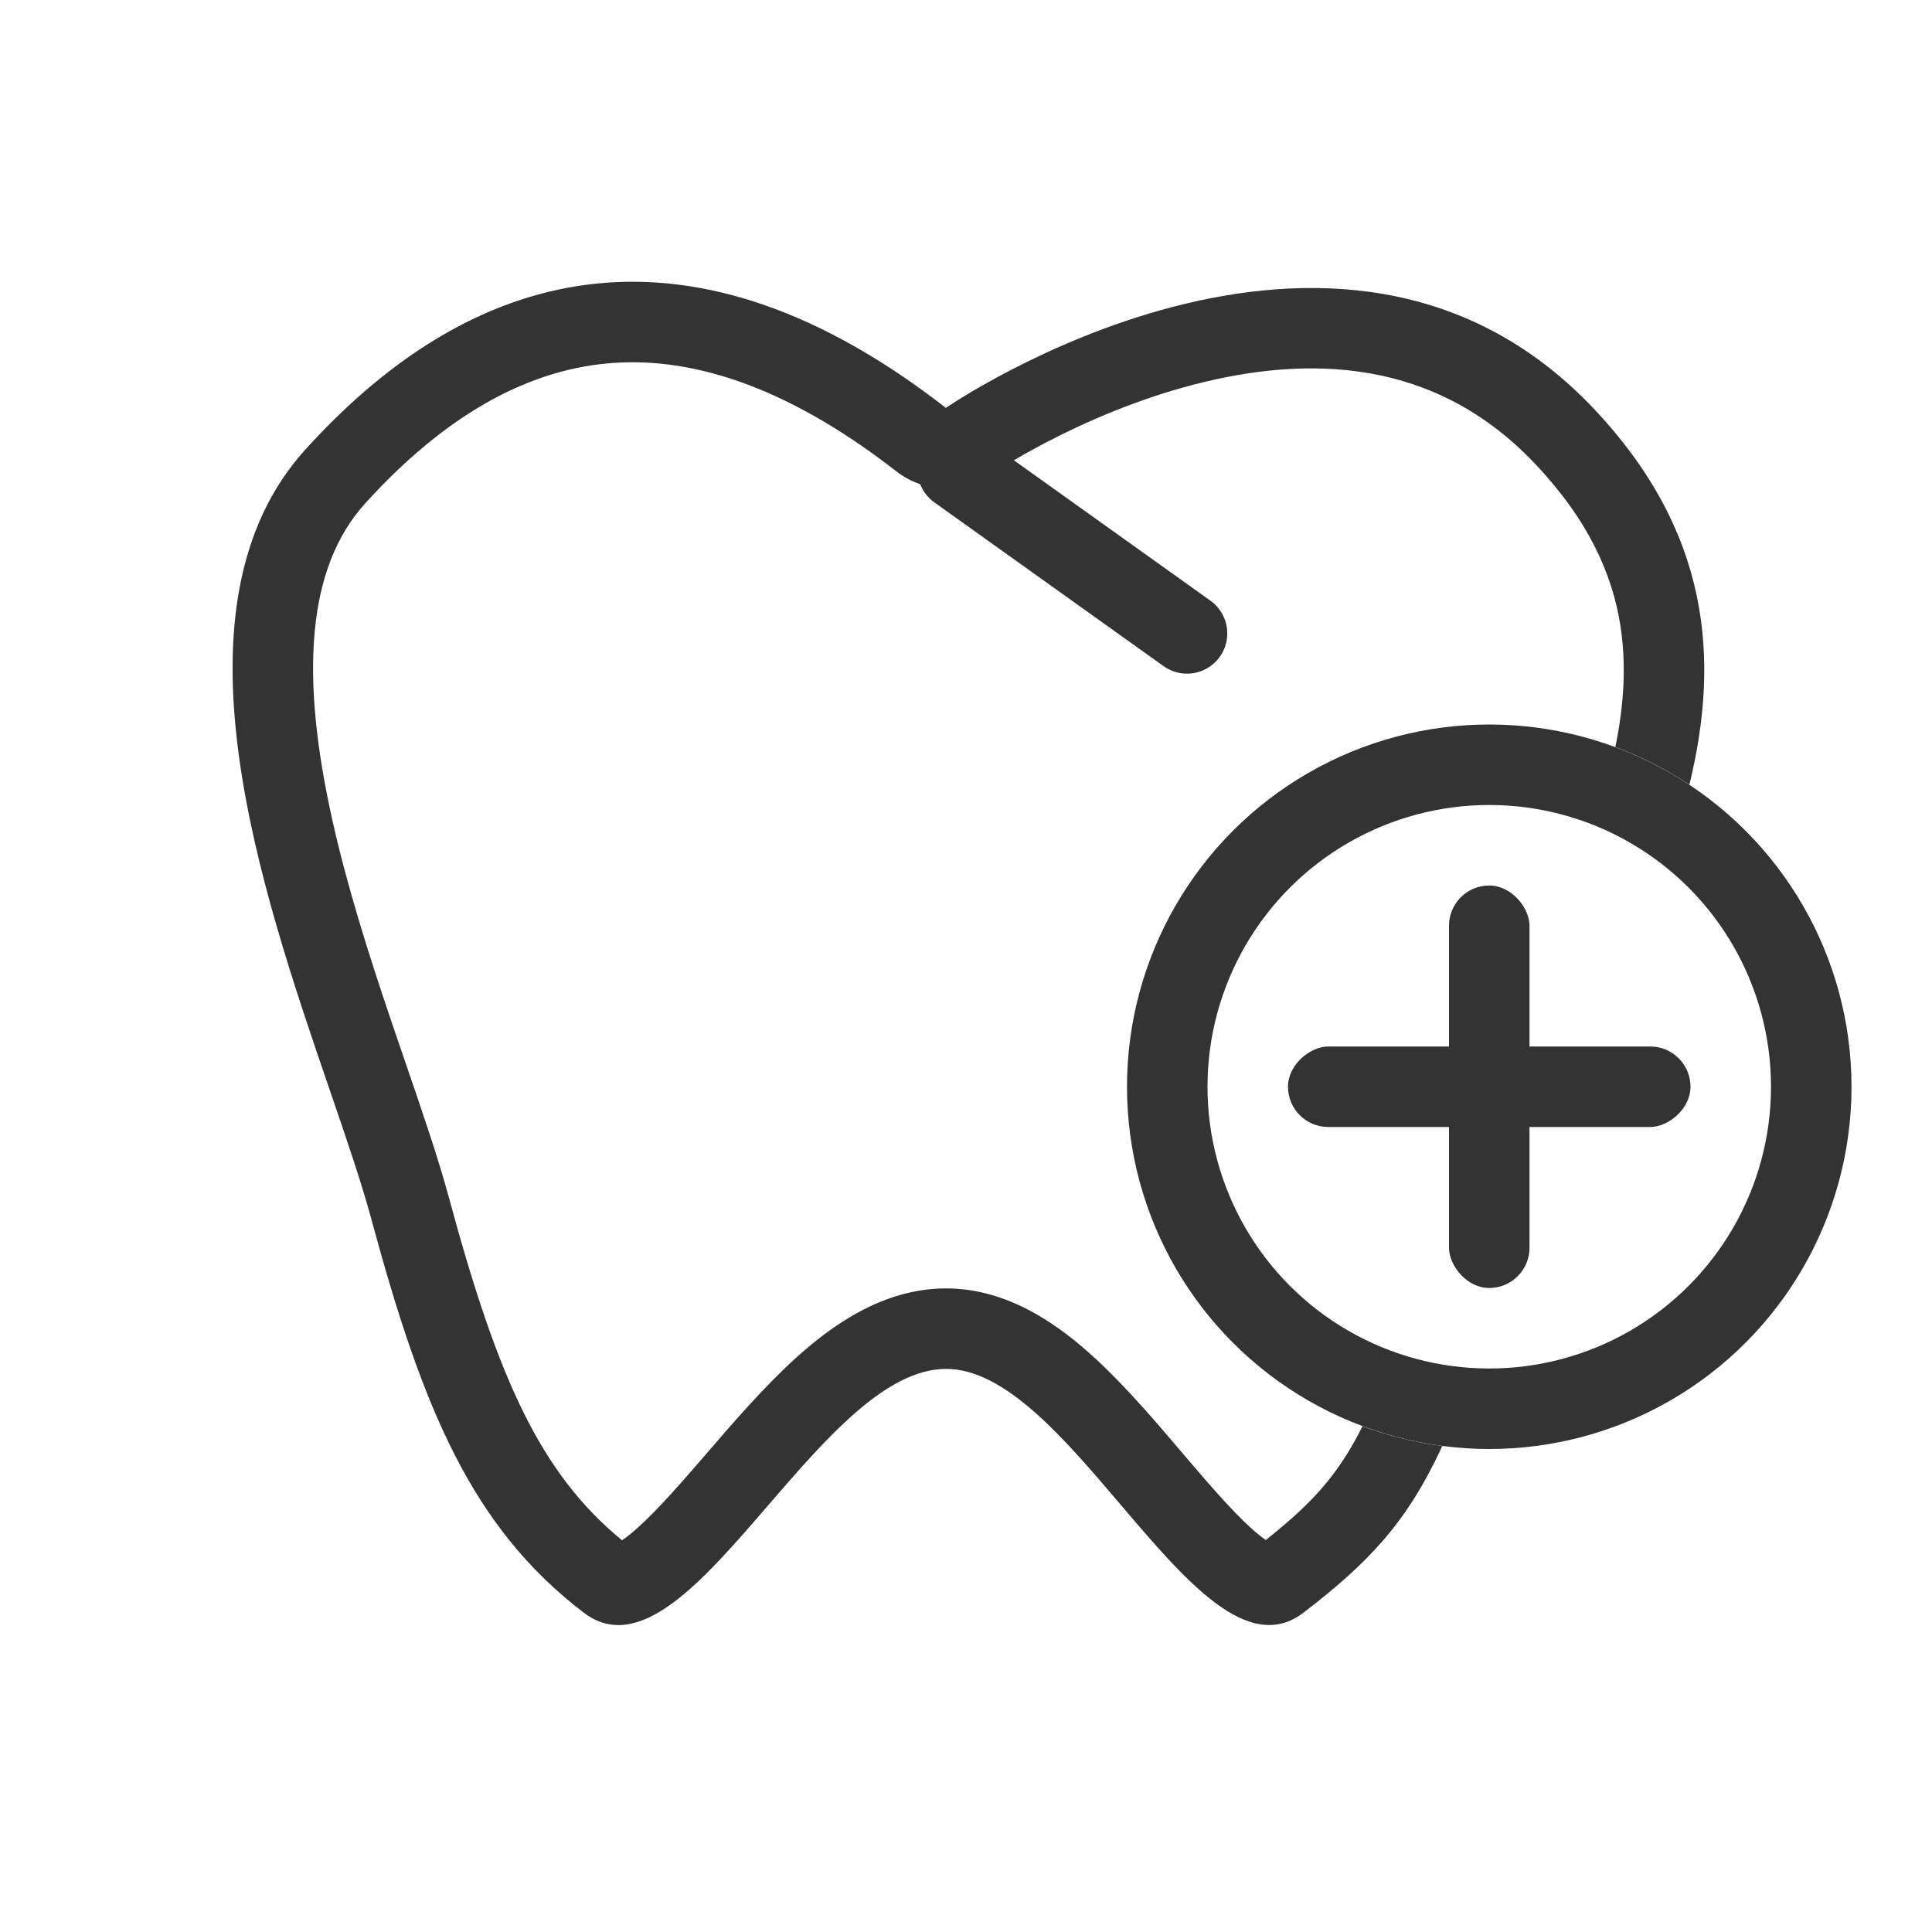 <svg width="48" height="48" viewBox="0 0 48 48" fill="none" xmlns="http://www.w3.org/2000/svg">
<line x1="23.795" y1="11.668" x2="29.491" y2="15.737" stroke="#333333" stroke-width="2" stroke-linecap="round"/>
<path fill-rule="evenodd" clip-rule="evenodd" d="M22.272 11.712C22.96 12.248 23.916 12.276 24.634 11.781L24.643 11.775C24.655 11.767 24.675 11.754 24.704 11.735C24.761 11.697 24.852 11.639 24.974 11.565C25.217 11.416 25.58 11.204 26.038 10.967C26.96 10.489 28.231 9.927 29.656 9.556C32.523 8.811 35.653 8.904 38.127 11.511C39.462 12.917 40.056 14.257 40.257 15.537C40.408 16.492 40.352 17.493 40.133 18.56C40.785 18.803 41.402 19.118 41.972 19.497C42.736 16.365 42.489 13.201 39.578 10.134C33.216 3.432 23.5 10.134 23.5 10.134C17.321 5.324 11.952 6.353 7.59 11.165C4.068 15.05 6.469 22.054 8.195 27.089C8.607 28.29 8.98 29.378 9.225 30.286C10.5 35 11.72 37.938 14.5 40.064C15.877 41.117 17.439 39.307 19.086 37.398C20.514 35.743 22.007 34.014 23.5 34.01C24.969 34.005 26.438 35.733 27.846 37.388C29.472 39.299 31.017 41.115 32.387 40.064C34.011 38.817 34.957 37.825 35.834 35.925C35.146 35.836 34.482 35.669 33.851 35.434C33.792 35.551 33.733 35.664 33.673 35.772C33.128 36.757 32.524 37.409 31.447 38.261C31.009 37.954 30.455 37.362 29.691 36.468C29.592 36.353 29.489 36.233 29.384 36.109C28.741 35.352 27.987 34.465 27.219 33.757C26.379 32.983 25.095 32.005 23.494 32.01C21.898 32.014 20.609 32.978 19.753 33.756C18.975 34.464 18.21 35.351 17.558 36.108L17.558 36.108C17.451 36.231 17.348 36.351 17.248 36.466C16.465 37.367 15.9 37.963 15.454 38.268C13.415 36.591 12.368 34.245 11.156 29.764C10.892 28.785 10.488 27.607 10.071 26.393C9.952 26.045 9.832 25.695 9.713 25.345C9.164 23.721 8.62 22.014 8.247 20.329C7.466 16.803 7.609 14.122 9.072 12.508C11.035 10.342 13.041 9.227 15.056 9.032C17.062 8.838 19.453 9.518 22.272 11.712Z" fill="#333333"/>
<circle cx="37" cy="27" r="8" stroke="#333333" stroke-width="2"/>
<rect x="36" y="22" width="2" height="10" rx="1" fill="#333333"/>
<rect x="32" y="28" width="2" height="10" rx="1" transform="rotate(-90 32 28)" fill="#333333"/>
</svg>
